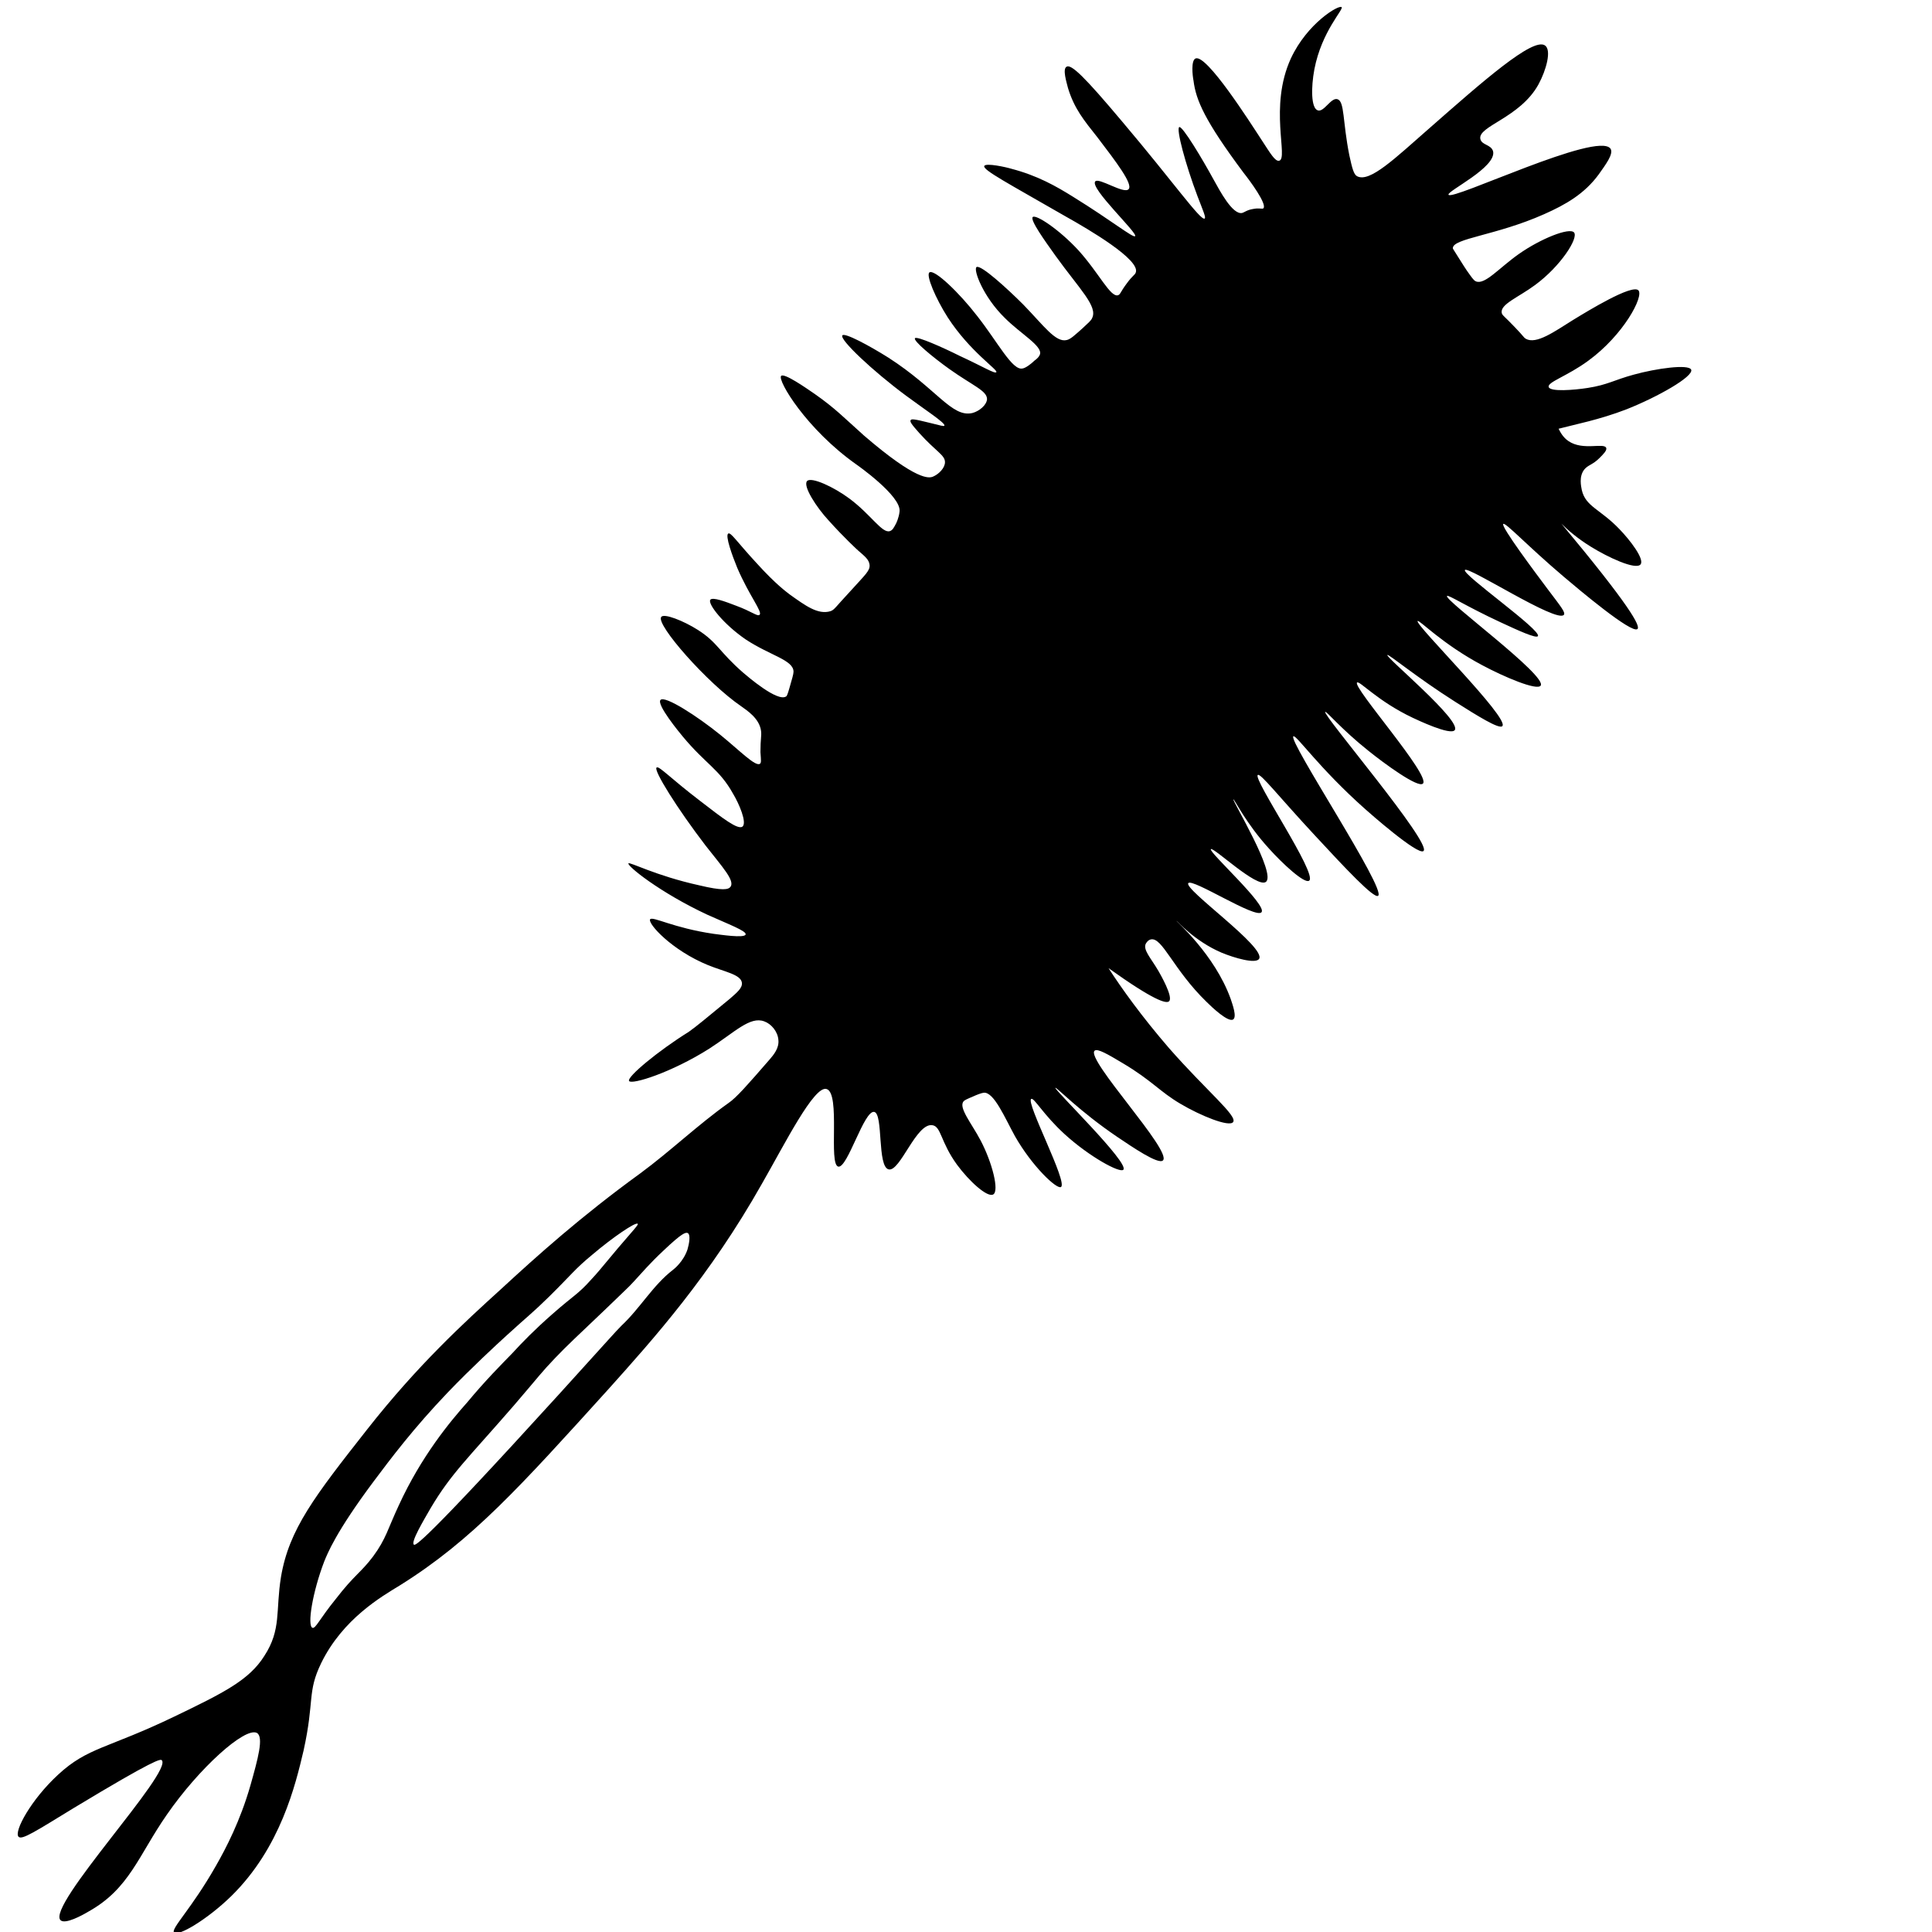 <?xml version="1.0" encoding="utf-8"?>
<!-- Generator: Adobe Illustrator 22.1.0, SVG Export Plug-In . SVG Version: 6.00 Build 0)  -->
<svg version="1.1" id="Layer_1" xmlns="http://www.w3.org/2000/svg" xmlns:xlink="http://www.w3.org/1999/xlink" x="0px" y="0px"
	 viewBox="0 0 625 625" style="enable-background:new 0 0 625 625;" xml:space="preserve">
<style type="text/css">
	.st0{enable-background:new    ;}
</style>
<path class="st0" d="M526.2,132.4c10.1-4,21.7-10.6,20.9-12.8c-0.8-1.9-11.4-0.4-18.6,1.6c-6.3,1.7-8.4,3.3-14.9,4.3
	c-4.5,0.7-12.1,1.3-12.6-0.3c-0.5-1.6,6-3.5,12.8-8.5c11.4-8.3,18.1-20.9,16.2-22.8c-2.1-2-16.2,6.6-21.1,9.6
	c-6.1,3.8-11.9,8-15.3,6.1c-0.7-0.4-0.6-0.7-3.5-3.7c-3.5-3.7-4.1-3.8-4.3-4.7c-0.5-2.8,5.4-5,10.8-9c8.3-6.1,14.1-15.2,12.6-17
	c-1.5-1.7-10.8,2-17.9,7c-6.5,4.6-11,10.1-13.9,8.8c-0.7-0.3-1.4-1.4-2.9-3.5c-0.7-1-0.9-1.4-2.5-3.9c-2-3.2-2-3.1-2-3.3
	c-0.1-3.2,14-4.1,29.5-11c7-3.1,13.1-6.6,17.7-12.9c2.1-3,4.9-6.6,3.8-8.3c-4.1-5.8-51.4,17-52.4,14.9c-0.7-1.1,15.7-8.9,14.4-14.1
	c-0.7-2.2-3.6-1.9-4.1-3.9c-1-4.2,12.8-6.8,18.8-17.7c2.5-4.6,4.3-11.1,2.1-12.6c-3.9-2.7-20.1,11.6-37.3,26.7
	C451.3,51.2,443.1,59.2,439,57c-1.1-0.6-1.6-2.7-2.5-6.8c-2.2-11.1-1.5-17.3-3.8-18.1c-2.1-0.7-4.4,4.3-6.4,3.6
	c-2.2-0.7-2.2-7.4-1.1-13.3C427.6,10,434.8,3,434,2.3c-0.9-0.8-11.1,5.2-16.4,16.6c-7.2,15.7-0.7,32.4-3.8,33.1
	c-1.3,0.3-2.9-2.5-5.4-6.3c-4.3-6.6-18-28.1-21.6-26.8c-1.6,0.6-1,5.7-0.7,7.2c0.8,6.3,3.6,12.9,16.2,29.8c2,2.5,7.7,10.2,6.4,11.5
	c-0.5,0.3-1.3-0.2-3.3,0.2c-2,0.3-2.8,1.1-3.6,1.3c-3.1,0.6-7.2-7.2-9.2-10.8c-3.6-6.6-10-17.3-11.1-17c-1.1,0.5,2,12.1,5.9,22.4
	c1.8,4.7,2.8,6.9,2.3,7.2c-1.3,0.8-10.1-11.8-26.7-31.4c-12.1-14.4-16.5-18.7-18-17.7c-1.3,0.8,0,4.9,0.5,6.9
	c2,6.6,5.2,10.5,9.5,15.9c6.1,8,11.6,15.2,10.1,16.8c-1.5,1.7-9.7-3.9-10.8-2.5c-1.8,2.2,13.9,16.8,12.9,17.7
	c-0.7,0.6-7.4-4.9-20-12.7c-5.6-3.5-11.6-6.9-20-9.1c-1.6-0.5-8.3-2-8.8-0.9c-0.5,1.3,7.9,5.7,26.3,16.3
	c7.5,4.2,24.4,14.1,22.7,18.2c-0.3,0.8-1,0.9-2.9,3.5c-2.1,2.8-2,3.5-2.8,3.8c-2.5,0.8-6.1-7.1-12.9-14.6
	c-6.1-6.6-13.6-11.6-14.7-10.7c-1,0.9,3.9,7.7,7.4,12.6c7.7,10.7,13.7,16.3,11.8,20.1c-0.3,0.8-1.3,1.6-3.1,3.3
	c-2.5,2.2-3.8,3.5-5.1,3.8c-3.6,0.9-7.4-4.6-14.1-11.5c-4.9-4.9-13.7-13-15.1-12.1c-1.1,0.8,2.1,9.6,9.2,16.5
	c5.2,5.2,12.3,9.1,11.3,11.8c-0.2,0.6-0.8,1.3-1.8,2c-1.1,1.1-2.9,2.4-3.8,2.5c-3.3,0.8-8-8.5-14.7-17c-5.7-7.4-13.7-15.1-15.4-14.1
	c-1.3,0.8,2,8.5,5.9,14.6c7.2,11.1,16.4,17,15.7,17.7c-0.5,0.6-4.1-1.7-11.9-5.3c-5.4-2.7-13.7-6.4-14.4-5.7
	c-0.7,0.8,5.7,6.1,11,9.9c7.7,5.5,12.4,7.1,12.3,9.9c-0.2,1.9-2.5,3.8-4.7,4.4c-6.7,1.6-11.5-7.8-27.2-17.9
	c-6.2-3.9-14.2-8.2-14.9-7.2c-1,1.3,9.8,11.5,20.6,19.5c5.9,4.4,12.9,8.9,12.4,9.7c-0.2,0.3-1,0-4.7-0.9c-5.2-1.3-5.9-1.3-6.2-0.9
	c-0.3,0.5,0.2,1.3,2.8,4.2c5.4,6,8.3,7.1,8.3,9.4c0,1.9-2,3.9-3.9,4.7c-1.3,0.5-5.2,1.4-22.3-13.3c-6.7-6-9.3-8.8-16-13.5
	c-2.9-2-9.8-6.8-10.8-5.8c-1.3,1.4,8.2,17.3,24.4,28.7c0,0,14.6,10.2,13.9,15.2c-0.2,2-1.1,3.8-1.1,3.8c-0.7,1.3-1.1,2.2-2,2.5
	c-2.5,0.9-6.1-5.3-13.1-10.5c-5.1-3.8-12.3-7.1-13.7-5.7c-1.5,1.6,3.1,8.6,6.9,12.7c5.2,5.8,9.5,9.7,9.5,9.7c2.3,2,3.6,3,3.8,4.7
	c0.2,1.9-1.3,3.1-5.9,8.2c-5.4,5.8-5.4,6.3-6.7,6.8c-4.1,1.3-8.3-1.9-13.1-5.3c-1-0.8-4.4-3.1-11-10.4c-6.1-6.6-8.2-9.9-9-9.4
	c-1.1,0.6,1.3,7.2,2.9,11.1c3.9,9.1,8.3,14.3,7.2,15.2c-0.7,0.6-2.5-1.1-7.7-3c-3.4-1.3-7.4-2.8-8.2-1.9c-1,1.3,4.3,8,11.5,12.9
	c7.9,5.2,15.4,6.6,15.4,10.4c0,0.8-0.5,2.4-1.3,5.2c-0.5,1.7-0.8,2.7-1.1,2.8c-2.8,1.9-12.6-6.6-13.9-7.7
	c-7.9-6.9-8.2-9.7-14.6-13.8c-4.7-3-11.1-5.5-11.9-4.2c-1.8,2.4,14.9,21.4,25.9,28.9c1.8,1.3,5.9,3.9,6.4,8c0.2,1.6-0.2,2.4-0.2,6.8
	c0.2,2.8,0.3,3.5-0.2,3.8c-1.5,0.9-6.4-4.2-12.8-9.4c-7.4-6-17.8-12.7-19.3-11.3c-1.5,1.4,6.2,10.7,7.2,11.9
	c7.4,8.9,11.8,10.5,16.2,18.4c2,3.3,4.6,9.4,3.1,10.7c-1.5,1.1-6.2-2.5-13.7-8.3c-9.7-7.4-13.4-11.5-14.1-10.8
	c-1.1,0.8,6.7,13.3,15.9,25.3c5.4,6.9,9.5,11.3,8,13.3c-0.7,0.9-2.6,1.3-10.1-0.5c-14.1-3.1-22.6-7.7-22.9-7.1
	c-0.5,0.8,10.1,9.4,25.5,16.6c6.9,3.1,12.8,5.3,12.4,6.4c-0.3,1.3-8.5,0-10.3-0.2c-13.1-1.9-19.8-5.8-20.6-4.7
	c-0.8,1.4,7,10,18.7,14.8c5.4,2.2,10.6,3,11,5.7c0.2,1.7-1.5,3.1-3.9,5.2c-7.4,6.1-11,9.1-13.3,10.7c-9.8,6.1-20.1,14.6-19.3,15.9
	c0.8,1.3,13.7-2.7,26-10.5c8.2-5.3,13.1-10.5,17.7-8.8c2.3,0.8,4.4,3.3,4.6,6c0.3,2.7-1.6,4.9-2.8,6.3c-7.2,8.3-10.8,12.4-13.3,14.1
	c-10,7.1-18.7,15.5-28.6,22.8c-19.3,14-33.5,26.8-45,37.4c-11.9,10.8-27,24.6-43.4,45.5c-16.9,21.5-25.2,32.2-27.8,47.6
	c-1.8,11,0.2,17-5.4,25.6c-4.9,7.8-13.1,11.9-29.1,19.6c-21.6,10.4-28,9.9-37.6,18.8c-8.7,8-14.4,18.4-12.8,20.1
	c1.1,1.1,5.4-1.7,18-9.4c26.5-16,27.8-15.7,28.3-15.4c3.9,3.6-37.5,47.3-32.7,51.8c1.5,1.4,7-1.6,9-2.8
	c13.3-7.4,16.2-18.2,25.4-31.4c10.3-14.9,25.2-28.4,29.1-26.4c2.3,1.3,0.3,8.5-2.1,17c-3.3,11.5-7.9,20.3-11.1,25.9
	c-8,14.1-14.7,20.4-13.6,21.7c1.3,1.3,10.6-4.1,18.5-11.8c16-15.7,20.8-36.1,23.4-47.1c3.6-16.3,1.1-18.8,5.7-28.3
	c7-14.3,19.5-21.5,25.4-25.1c23.4-14.6,38.9-31.9,67.6-63.6c14.6-16.3,32.6-36.3,49.6-66.4c7.4-12.9,16.9-31.9,20.9-30.6
	c4.6,1.4,0.5,24.5,3.8,25.1c3,0.5,8.3-18.3,11.6-17.7c3,0.6,0.9,17.8,4.7,18.6c3.7,0.8,8.9-15.1,14.1-14.3c2.9,0.4,2.6,5.4,8,12.8
	c3.9,5.3,9.8,10.7,11.7,9.6c2-1.1-0.3-10.3-4.1-17.5c-2.9-5.5-7.2-10.6-5.5-12.6c0.3-0.4,1.2-0.8,3.1-1.6c1.1-0.5,2.6-1.1,3.4-1.2
	c3.3-0.4,6.9,8.2,10.1,14c5.5,9.7,13.5,17.3,14.9,16.5c2.4-1.3-11.5-27.5-9.6-28.5c0.9-0.5,3.9,5.1,10.8,11.4
	c8,7.3,17.9,12.7,19,11.5c2-2.2-22.5-26-22-26.5c0.3-0.3,7.8,7.6,19.9,15.8c5.2,3.5,13.4,9.1,14.9,7.7c3.1-3-25.1-32.8-22.1-35.5
	c0.9-0.8,4.2,1.1,9.2,4.1c9.4,5.6,11.8,9.1,18.6,13.1c6.4,3.8,15.7,7.6,17,5.9c1.5-2-8.4-9.9-20.7-23.9
	c-8.9-10.3-15.4-19.4-19.6-25.9c14.7,10.5,18.7,11.6,19.6,10.7c1.4-1.4-2.9-8.8-3.4-9.7c-2.5-4.3-5.2-7-4.1-9
	c0.1-0.1,0.6-1.1,1.6-1.3c3.7-0.8,7.2,9.7,18,20.2c1.8,1.8,7,6.7,8.6,5.7c1.3-0.8-0.2-4.9-0.8-6.7c-5.2-14.4-17.7-25.1-17.5-25.2
	c0.1-0.1,5.7,6.5,14.6,10.3c4.1,1.7,11,3.7,12.1,2c2.4-3.7-24.4-22.5-22.9-24.5c1.3-1.7,21.9,11.7,23.7,9.4
	c1.9-2.3-17.2-19.5-16.4-20.4c0.8-0.8,14.9,12.7,17.8,10.6c3.5-2.6-11-26.5-10.5-26.7c0.3-0.1,4.1,7.8,11.5,15.9
	c4.3,4.8,11.5,11.5,13,10.4c2.9-2-18.4-33.1-16.6-34.2c0.9-0.6,6.7,6.9,18.4,19.5c10,10.8,19.1,20.5,20.5,19.6
	c2.9-1.9-29.3-50.4-27.4-51.6c0.9-0.6,8.3,10.3,23.3,23.6c1.1,1,17.1,15.1,18.8,13.5c2.8-2.5-32.8-44.2-31.8-45
	c0.4-0.3,5.2,5.6,14,12.6c5.1,4.1,16,12.1,17.6,10.6c2.7-2.5-22.9-31.3-21.3-32.7c0.8-0.7,6.6,6,18,11.4c1.5,0.7,12.2,5.8,13.6,4
	c2.3-3.1-22.4-23.6-21.8-24.3c0.4-0.4,9,6.9,21.9,15.1c7.1,4.5,14.3,9,15.3,7.9c2.4-2.6-28.5-33-27.4-34c0.5-0.5,7.9,7.4,20.9,14.3
	c7.1,3.8,17.7,8.3,18.9,6.6c2.2-3.2-31.3-27.7-30.3-29c0.4-0.5,6.1,3.3,17.3,8.5c5.8,2.7,11.5,5.3,12.1,4.5
	c1.3-1.9-24.6-20-23.6-21.4c1-1.4,29.7,17.3,32,14.5c0.6-0.8-1-2.7-5.3-8.4c-3.9-5.2-15.2-20.3-14.3-21c0.7-0.6,7.8,7.1,19.6,17.1
	c4.6,3.9,21.9,18.5,23.8,16.9c1.1-0.9-2.5-7.6-24.6-34.1c2,2,5.2,4.8,9.6,7.5c5.3,3.3,14.4,7.6,16,5.7c1.4-1.7-3.5-8-6.8-11.4
	c-6.2-6.5-11-7.3-12.2-12.7c-0.2-1.1-1-4.3,0.8-6.6c1.2-1.5,2.7-1.5,4.9-3.7c1.3-1.3,2.5-2.5,2.2-3.3c-0.7-1.8-7.5,1-12.2-2.2
	c-1.8-1.2-2.7-3-3.2-4C509.5,137.3,517.4,135.8,526.2,132.4z M129,487c-3.6,7.7-4.1,10.8-8.3,16.5c-3.9,5.2-6.1,6-12.1,13.8
	c-5.2,6.4-6.5,9.6-7.5,9.3c-1.8-0.6,0-11.6,3.8-21.5c1-2.4,3.6-9.3,16-25.9c5.4-7.2,12.8-17.1,24.1-28.9
	c7.5-7.8,15.4-15.1,18.8-18.2c7-6.4,8.3-7.2,13.9-12.7c7.2-7.1,8.3-8.9,13.9-13.5c6.7-5.7,14.1-10.7,14.7-10c0.3,0.3-1.3,1.9-6.5,8
	c-6.2,7.4-6.1,7.4-8.7,10.2c-4.1,4.6-5.6,5-12.4,11c-5.7,5-9.7,9.1-12.9,12.6c-3.4,3.5-8.8,8.9-14.6,15.9
	C145.5,460,136.3,471.1,129,487z M222.4,404.2c-1.3,3.9-4.3,6.3-4.7,6.6c-6.5,5-10.6,12.4-16.7,18.1c-2.9,3-1.6,1.7-20.3,22.3
	c-44.3,48.7-46.3,48.8-46.8,48.5c-1.1-0.8,3.1-7.8,5.4-11.8c6.7-11.3,11.9-15.9,27-33.3c8.5-9.9,8.7-10.5,13.4-15.4
	c3.3-3.5,7.5-7.4,15.9-15.4c7-6.8,7.5-7.1,9.5-9.3c2.6-2.8,5.1-5.8,9.5-9.9c6.1-5.8,7.2-6,7.9-5.7
	C223.5,399.5,222.9,402.5,222.4,404.2z"/>
</svg>
